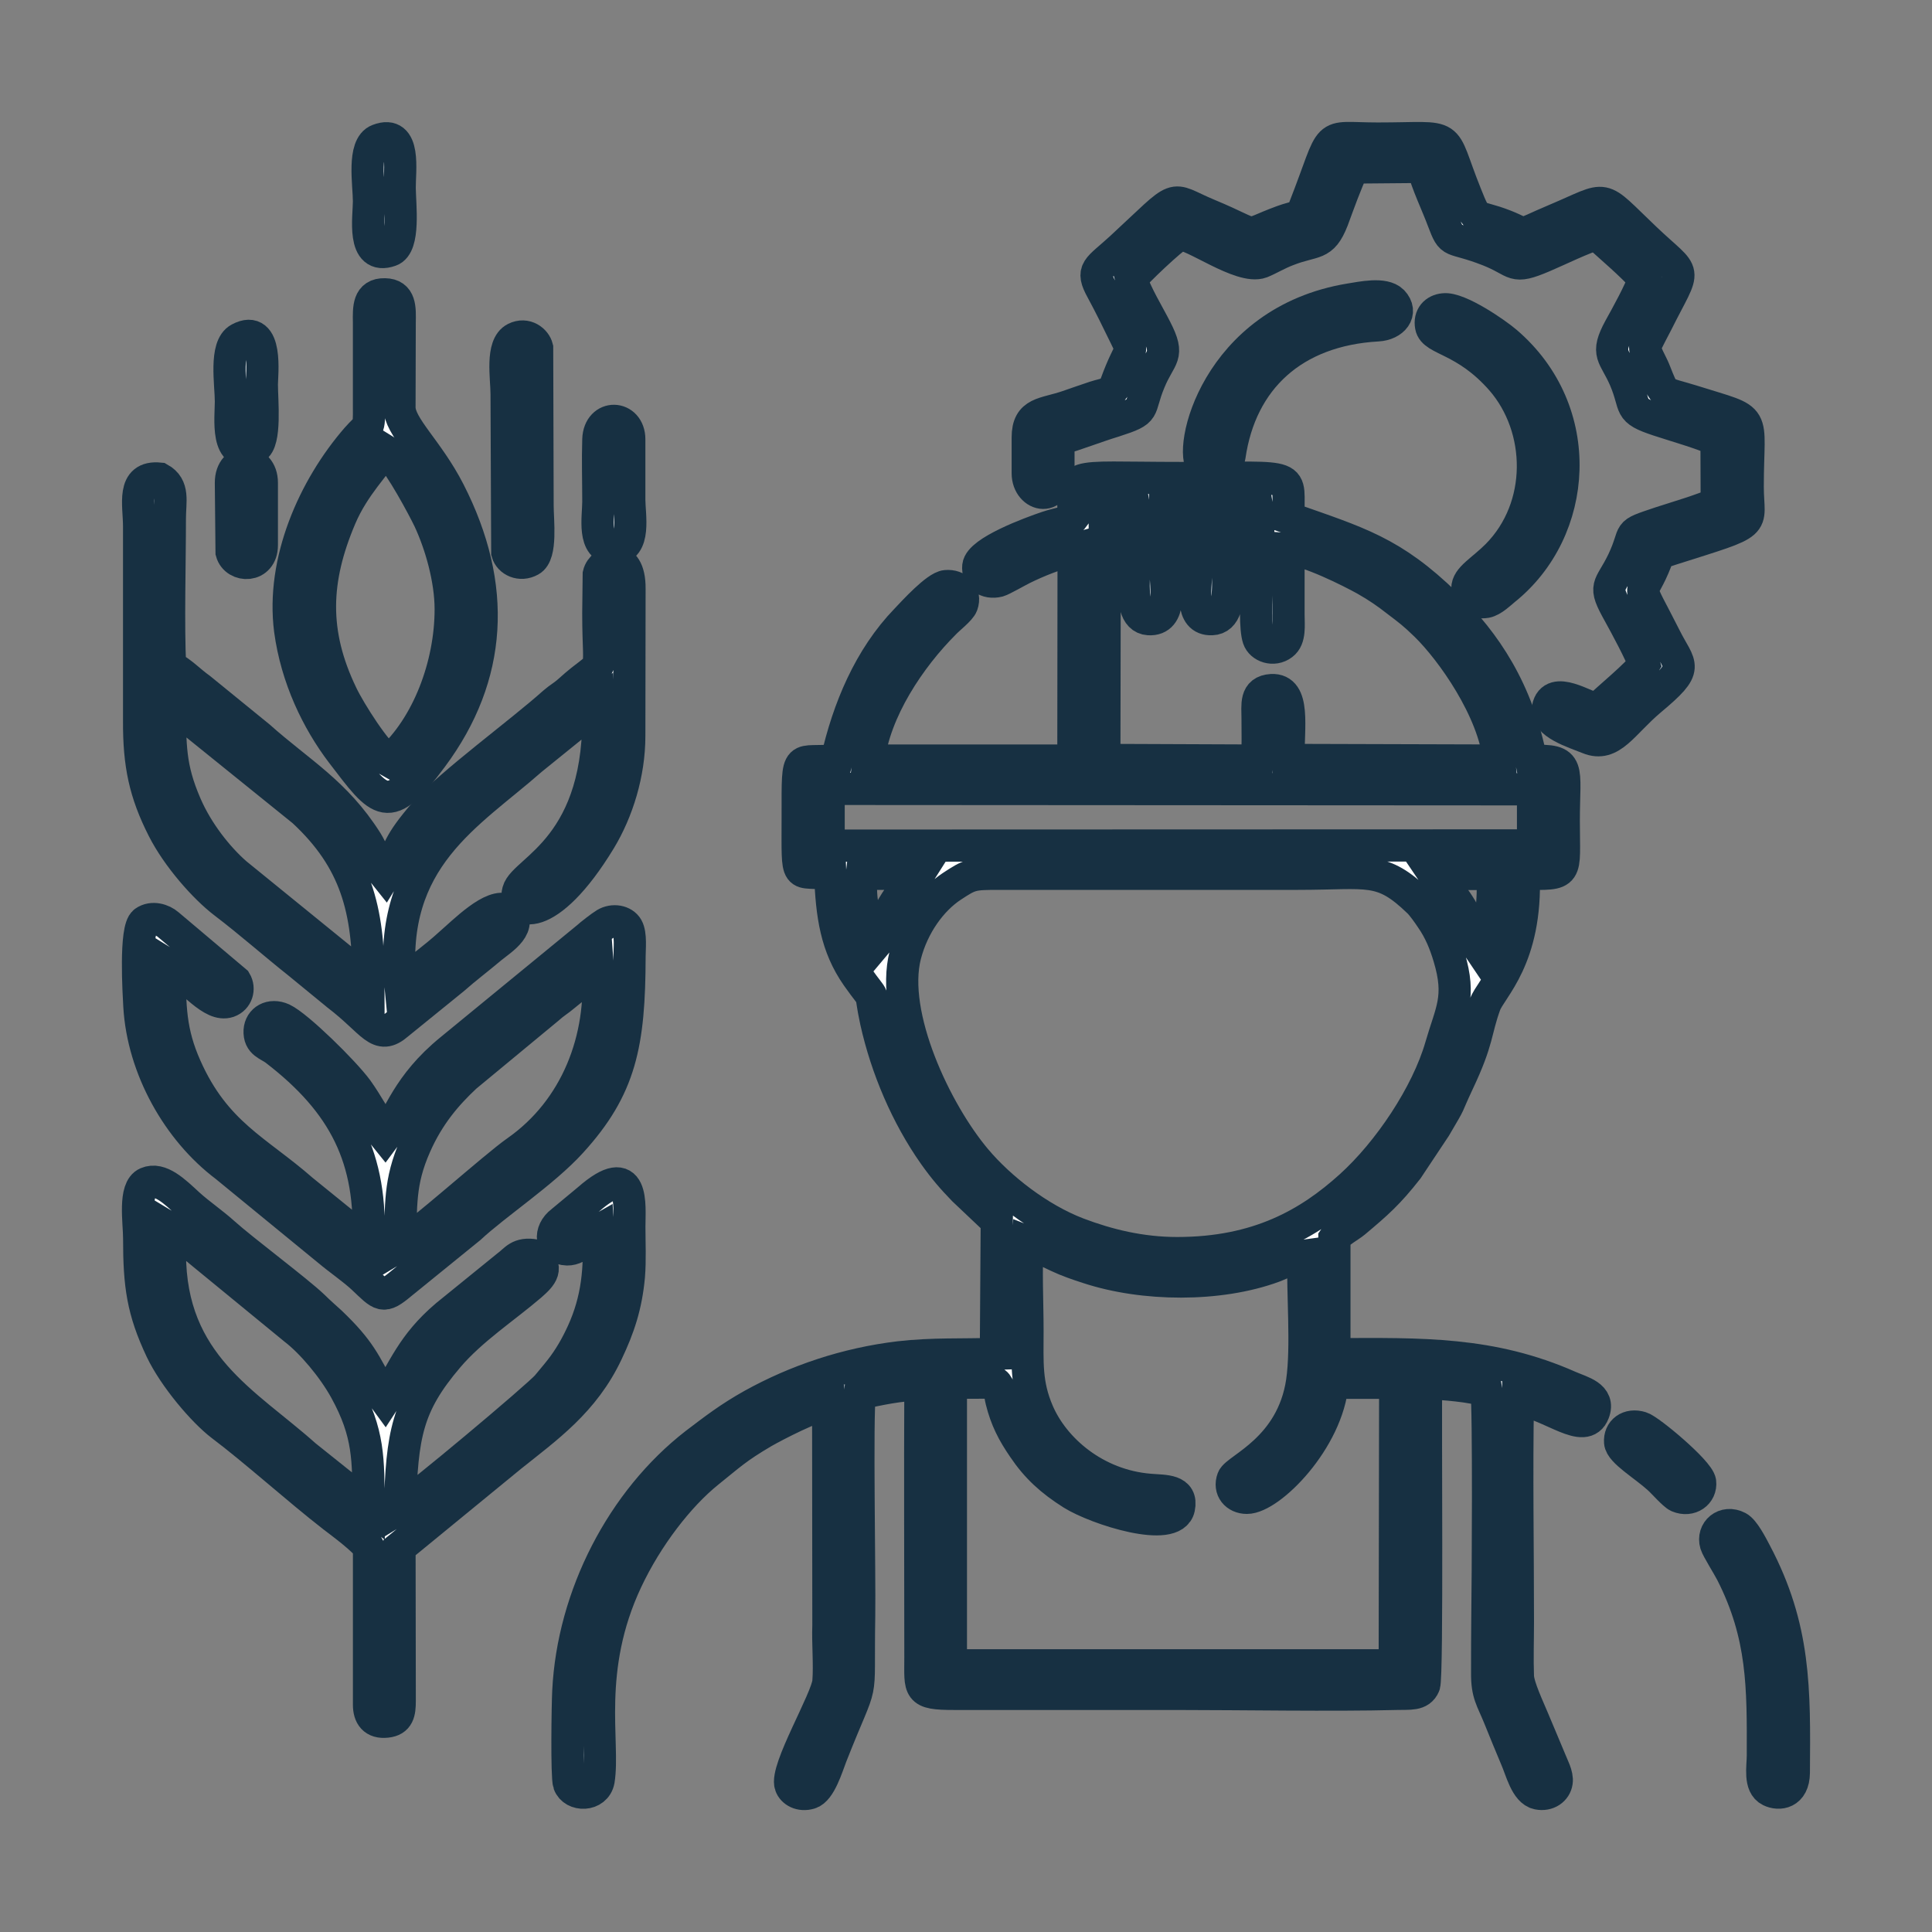 <svg width="60" height="60" viewBox="0 0 60 60" fill="none" xmlns="http://www.w3.org/2000/svg">
<rect x="0" y="0" width="60" height="60" fill="#808080" stroke="none"/>
<path fill-rule="evenodd" clip-rule="evenodd" d="M30.901 42.937C31.067 43.071 31.046 43.288 31.101 43.498C31.246 44.079 31.454 44.481 31.786 44.966C32.194 45.572 32.643 45.981 33.3 46.396C34.054 46.868 36.447 47.64 36.613 46.83C36.731 46.262 36.171 46.306 35.714 46.268C34.006 46.134 32.726 44.998 32.235 43.856C31.855 42.975 31.91 42.312 31.91 41.329C31.91 40.461 31.855 39.414 31.917 38.572C32.194 38.68 32.533 38.872 32.844 39.012C33.155 39.159 33.453 39.261 33.791 39.37C35.514 39.938 37.858 39.957 39.546 39.338C39.836 39.229 40.217 39.025 40.479 38.993C40.445 40.167 40.597 41.807 40.438 42.911C40.127 44.998 38.405 45.611 38.287 45.923C38.163 46.255 38.391 46.517 38.723 46.517C39.442 46.517 41.233 44.724 41.385 42.943H43.329L43.315 51.718H29.531V42.943L30.901 42.937ZM36.558 38.916C35.424 38.916 34.4 38.661 33.473 38.31C32.256 37.844 31.053 36.9 30.306 36.013C29.061 34.539 27.636 31.527 28.113 29.663C28.355 28.725 28.929 27.947 29.552 27.532C30.133 27.149 30.181 27.136 31.032 27.136H40.313C42.52 27.136 42.893 26.881 44.062 28.01C44.173 28.119 44.346 28.361 44.456 28.527C44.712 28.897 44.871 29.28 45.003 29.721C45.383 30.984 45.065 31.399 44.747 32.503C44.318 33.99 43.128 35.77 41.939 36.842C40.659 37.998 39.075 38.916 36.558 38.916ZM45.971 29.529C45.895 29.421 45.687 28.738 45.376 28.215C44.968 27.544 44.684 27.391 44.519 27.142H46.351C46.393 27.915 46.324 28.866 45.971 29.529ZM27.152 29.376C26.896 28.636 26.654 28.029 26.765 27.136H28.542C28.418 27.334 28.3 27.404 28.113 27.608C27.851 27.895 27.588 28.368 27.422 28.738C27.339 28.929 27.29 29.216 27.152 29.376ZM25.734 24.5L47.61 24.513V26.255L25.734 26.262V24.5ZM34.31 15.732L35.216 15.726C35.444 17.021 34.822 19.172 35.673 19.229C36.413 19.274 36.198 18.215 36.198 17.691C36.198 17.04 36.205 16.383 36.191 15.726L37.153 15.719C37.132 16.396 37.146 17.079 37.146 17.749C37.146 18.285 36.938 19.261 37.637 19.229C38.501 19.197 37.955 17.13 38.121 15.732L39.034 15.719C39.186 16.632 38.875 19.204 39.082 19.829C39.165 20.078 39.546 20.225 39.829 20.008C40.071 19.829 40.016 19.414 40.016 19.102C40.016 18.419 40.016 17.73 40.016 17.047C40.632 17.085 41.959 17.755 42.395 17.998C42.789 18.221 43.073 18.419 43.391 18.668C43.751 18.942 43.903 19.051 44.283 19.421C45.079 20.199 46.393 22.044 46.559 23.62L40.016 23.601C40.002 22.579 40.23 21.393 39.49 21.431C38.972 21.463 39.055 21.884 39.055 22.324C39.055 22.752 39.069 23.192 39.041 23.62L34.296 23.601L34.31 15.732ZM25.983 23.601C24.724 23.76 24.773 23.205 24.773 25.317C24.773 27.538 24.683 26.97 25.783 27.155C25.831 28.425 25.969 29.389 26.619 30.32C27.249 31.214 26.965 30.601 27.207 31.718C27.532 33.179 28.162 34.654 29.012 35.86C29.324 36.3 29.573 36.587 29.925 36.951L30.956 37.927L30.928 42.044C29.877 42.082 28.985 42.031 27.927 42.152C26.28 42.35 24.731 42.873 23.362 43.632C22.643 44.035 22.193 44.386 21.605 44.832C19.323 46.6 17.794 49.561 17.649 52.528C17.628 52.911 17.594 55.177 17.67 55.394C17.808 55.783 18.5 55.783 18.59 55.292C18.783 54.124 18.154 51.852 19.461 49.076C20.098 47.723 21.08 46.453 21.992 45.719C22.677 45.17 22.857 44.979 23.701 44.481C24.102 44.252 25.243 43.664 25.72 43.588L25.727 50.48C25.706 51.041 25.769 51.686 25.727 52.228C25.686 52.771 24.372 54.966 24.552 55.445C24.614 55.63 24.856 55.777 25.153 55.687C25.471 55.592 25.686 54.864 25.817 54.526C26.861 51.871 26.633 53.115 26.682 50.186C26.702 48.916 26.606 43.983 26.702 43.275C27.332 43.141 27.906 43.013 28.584 42.994C28.57 45.815 28.584 48.648 28.584 51.475C28.584 52.477 28.487 52.605 29.628 52.605H36.496C38.55 52.605 41.379 52.656 43.363 52.605C43.778 52.592 44.096 52.65 44.228 52.337C44.339 52.082 44.263 44.015 44.29 42.95C44.809 42.981 45.722 43.039 46.164 43.205C46.241 43.664 46.206 49.274 46.192 50.186C46.185 50.773 46.185 51.361 46.185 51.948C46.178 52.611 46.331 52.771 46.559 53.333C46.739 53.786 46.898 54.162 47.084 54.609C47.243 54.966 47.389 55.623 47.762 55.7C48.073 55.764 48.309 55.579 48.343 55.343C48.378 55.126 48.212 54.839 48.136 54.641C47.956 54.219 47.79 53.805 47.603 53.371C47.472 53.052 47.154 52.388 47.14 52.062C47.119 51.514 47.14 50.914 47.14 50.359C47.14 48.068 47.098 45.751 47.14 43.454C48.205 43.632 49.215 44.59 49.491 43.869C49.692 43.352 49.111 43.23 48.737 43.065C46.31 41.992 44.159 42.044 41.441 42.056V38.457C41.572 38.259 41.918 38.081 42.063 37.959C42.762 37.372 43.108 37.072 43.709 36.306L44.574 35.005C45.141 34.041 44.857 34.52 45.286 33.607C45.916 32.273 45.812 32.044 46.116 31.201C46.296 30.697 47.423 29.778 47.319 27.136C48.744 27.142 48.564 27.225 48.564 25.489C48.564 23.805 48.806 23.588 47.555 23.633C47.133 21.456 46.144 19.963 44.919 18.776C43.232 17.13 42.174 16.849 40.023 16.09C39.954 14.647 40.514 14.839 36.689 14.845C32.934 14.845 33.342 14.615 33.342 16.051C33.211 16.236 32.899 16.243 32.526 16.37C31.993 16.549 30.43 17.13 30.382 17.583C30.347 17.908 30.631 18.138 31.011 18.042C31.122 18.01 31.592 17.742 31.758 17.659C32.249 17.417 32.775 17.213 33.342 17.059L33.335 23.62H26.972C27.159 22.056 28.259 20.423 29.331 19.351C29.462 19.21 29.822 18.936 29.877 18.782C30.001 18.438 29.739 18.17 29.379 18.202C29.081 18.227 28.376 19 28.141 19.248C27 20.429 26.343 22.012 25.983 23.601Z" fill="white" stroke="#173042" stroke-miterlimit="22.926"/>
<path fill-rule="evenodd" clip-rule="evenodd" d="M5.268 21.839L9.418 25.189C11.064 26.715 11.444 28.265 11.444 30.474L7.322 27.123C6.755 26.625 6.132 25.84 5.766 24.992C5.261 23.824 5.289 23.173 5.268 21.839ZM12.433 30.569C12.046 26.638 14.563 25.298 16.5 23.588L18.575 21.909C18.734 26.306 16.271 27.008 16.092 27.678C15.898 28.412 17.005 28.77 18.637 26.083C19.176 25.189 19.543 24.022 19.543 22.854L19.55 18.278C19.557 17.072 18.692 17.41 18.595 17.832L18.581 19.044C18.581 21.195 18.851 20.391 17.682 21.45C17.509 21.609 17.364 21.68 17.198 21.826C16.182 22.739 13.975 24.347 13.201 25.234C12.295 26.287 12.516 26.268 11.956 27.174C11.804 26.989 11.541 26.377 11.389 26.134C10.42 24.602 9.293 23.99 8.048 22.879L6.222 21.392C5.89 21.156 5.655 20.888 5.282 20.691C5.219 19.395 5.275 17.506 5.275 16.108C5.275 15.56 5.413 15.119 4.957 14.864C4.078 14.775 4.32 15.668 4.32 16.345V22.382C4.313 23.735 4.5 24.622 5.067 25.738C5.51 26.613 6.361 27.576 6.969 28.036C7.772 28.648 8.505 29.299 9.3 29.931L10.483 30.901C11.596 31.75 11.741 32.343 12.364 31.794L14.086 30.397C14.453 30.072 14.854 29.771 15.262 29.427C15.573 29.172 16.299 28.744 15.76 28.265C15.303 28.023 14.411 28.936 13.954 29.331C13.747 29.523 13.422 29.784 13.187 29.969C12.986 30.122 12.544 30.448 12.433 30.569Z" fill="white" stroke="#173042" stroke-miterlimit="22.926"/>
<path fill-rule="evenodd" clip-rule="evenodd" d="M5.277 38.145C5.588 38.33 5.996 38.693 6.286 38.929L9.15 41.278C9.675 41.68 10.339 42.465 10.726 43.167C11.466 44.513 11.439 45.33 11.446 46.779L9.475 45.203C7.642 43.562 5.277 42.382 5.277 38.923V38.145ZM15.865 45.228C16.972 44.341 18.134 43.531 18.853 41.999C19.22 41.227 19.448 40.544 19.531 39.631C19.572 39.14 19.545 38.597 19.545 38.1C19.545 37.43 19.711 35.994 18.279 37.245L17.442 37.94C17.041 38.24 17.076 38.783 17.615 38.802C17.995 38.808 18.293 38.374 18.576 38.215C18.652 39.408 18.549 40.372 18.099 41.367C17.905 41.795 17.677 42.19 17.401 42.541C17.241 42.746 17.131 42.867 16.992 43.039C16.723 43.358 12.912 46.555 12.421 46.849C12.483 44.558 12.642 43.633 13.915 42.139C14.641 41.284 15.671 40.614 16.474 39.925C16.84 39.606 17.041 39.383 16.619 38.987C16.107 38.898 16.01 39.134 15.755 39.319L13.86 40.857C12.78 41.776 12.552 42.541 11.957 43.448L11.854 43.307C11.847 43.294 11.84 43.275 11.833 43.263C11.321 42.318 11.183 41.941 10.27 41.067C10.069 40.882 9.924 40.761 9.731 40.569C9.239 40.097 7.531 38.821 6.964 38.31C6.598 37.979 6.196 37.711 5.851 37.398C5.429 37.008 4.979 36.562 4.564 36.74C4.149 36.913 4.322 37.959 4.322 38.457C4.322 39.925 4.433 40.703 5.007 41.922C5.415 42.778 6.314 43.83 6.874 44.258C7.925 45.049 9.26 46.255 10.346 47.098C10.595 47.289 11.342 47.838 11.46 48.074V52.943C11.46 53.282 11.612 53.511 12.006 53.467C12.373 53.428 12.414 53.186 12.414 52.822L12.407 48.062L15.865 45.228Z" fill="white" stroke="#173042" stroke-miterlimit="22.926"/>
<path fill-rule="evenodd" clip-rule="evenodd" d="M31.917 13.588V14.698C31.917 15.419 32.871 15.675 32.871 14.469V13.652C33.445 13.486 34.005 13.262 34.607 13.077C35.658 12.739 35.319 12.758 35.7 11.846C36.039 11.023 36.343 11.093 35.894 10.218C35.672 9.778 35.257 9.102 35.133 8.661C35.264 8.47 36.385 7.404 36.627 7.283C37.021 7.232 38.542 8.38 39.172 8.144C39.407 8.049 39.691 7.876 39.981 7.768C40.825 7.436 41.06 7.659 41.385 6.83C41.579 6.306 41.793 5.7 42.028 5.202L44.186 5.183C44.31 5.694 44.629 6.345 44.815 6.849C45.113 7.634 45.023 7.302 46.233 7.774C47.139 8.132 46.939 8.387 47.941 7.959C48.336 7.793 49.249 7.347 49.587 7.276C50.03 7.678 50.68 8.227 51.061 8.661C50.929 9.057 50.528 9.784 50.3 10.193C49.85 11.023 50.134 11.01 50.466 11.782C50.839 12.662 50.521 12.726 51.51 13.052C52.029 13.224 52.894 13.467 53.308 13.671L53.315 15.624C52.956 15.809 52.022 16.083 51.572 16.23C50.417 16.619 50.867 16.447 50.397 17.436C49.982 18.291 49.767 18.132 50.279 19.05C50.473 19.401 50.971 20.32 51.061 20.627C50.874 20.933 49.926 21.699 49.601 22.024C49.242 21.973 48.218 21.252 48.073 21.986C47.976 22.477 48.896 22.745 49.332 22.924C50.044 23.218 50.39 22.471 51.254 21.744C52.513 20.691 52.181 20.735 51.711 19.791C50.805 17.991 50.936 18.591 51.351 17.615C51.538 17.187 51.427 17.213 51.898 17.059C54.726 16.16 54.277 16.389 54.277 15.113C54.277 12.771 54.65 13.116 52.589 12.465C51.572 12.146 51.718 12.344 51.372 11.488C51.282 11.265 51.061 10.927 51.095 10.748C51.123 10.64 51.386 10.161 51.455 10.021C52.382 8.164 52.423 8.674 51.088 7.398C49.601 5.987 50.023 6.102 48.308 6.823C47.049 7.353 47.499 7.308 46.738 7.008C45.777 6.632 45.894 6.964 45.521 6.032C44.705 4.009 45.279 4.303 42.789 4.303C41.011 4.303 41.489 3.952 40.514 6.44C40.382 6.785 40.23 6.721 39.836 6.868C38.494 7.359 39.241 7.379 37.519 6.664C36.246 6.134 36.73 5.93 34.815 7.698C34.081 8.374 33.867 8.361 34.22 9.006C34.469 9.465 34.711 9.957 34.946 10.442C35.23 11.023 35.098 10.71 34.663 11.903C34.531 12.254 34.351 12.216 33.998 12.331C33.708 12.426 33.445 12.522 33.162 12.618C32.422 12.873 31.917 12.79 31.917 13.588Z" fill="white" stroke="#173042" stroke-miterlimit="22.926"/>
<path fill-rule="evenodd" clip-rule="evenodd" d="M12.413 38.7C12.469 37.417 12.386 36.734 12.898 35.573C13.312 34.635 13.866 33.99 14.46 33.435L17.006 31.329C17.227 31.131 17.338 31.08 17.524 30.921L18.569 30.072C18.735 32.235 17.919 34.45 16.037 35.764C15.387 36.217 13.001 38.355 12.413 38.7ZM9.384 36.958C7.98 35.726 6.687 35.209 5.767 33.141C5.283 32.056 5.269 31.259 5.276 29.995C5.988 30.429 6.583 31.278 7.095 31.105C7.365 31.01 7.448 30.703 7.316 30.48L5.221 28.712C5.055 28.566 4.729 28.457 4.487 28.63C4.183 28.846 4.308 30.869 4.328 31.239C4.439 33.18 5.532 35.107 7.005 36.217L10.207 38.84C10.525 39.108 10.954 39.402 11.258 39.682C11.86 40.25 11.881 40.346 12.462 39.861L14.592 38.132C15.394 37.385 16.881 36.409 17.739 35.464C19.274 33.779 19.544 32.42 19.551 29.714C19.551 29.465 19.599 29.025 19.482 28.814C19.364 28.604 19.039 28.547 18.797 28.693C18.679 28.764 18.34 29.025 18.237 29.121L13.997 32.599C12.642 33.703 12.399 34.711 11.957 35.298C11.805 35.113 11.715 34.832 11.549 34.552C11.39 34.29 11.258 34.073 11.099 33.85C10.684 33.282 9.239 31.865 8.775 31.648C8.402 31.482 8.084 31.68 8.063 32.005C8.042 32.407 8.34 32.439 8.561 32.612C10.691 34.252 11.57 35.981 11.438 38.623L9.384 36.958Z" fill="white" stroke="#173042" stroke-miterlimit="22.926"/>
<path fill-rule="evenodd" clip-rule="evenodd" d="M12.081 23.632C11.701 23.422 10.857 22.088 10.615 21.577C9.688 19.657 9.75 18.004 10.573 16.07C10.995 15.075 11.701 14.411 11.936 13.983C12.081 14.073 11.957 13.983 12.088 14.104C12.434 14.43 13.146 15.757 13.326 16.134C13.679 16.887 13.997 17.978 13.997 18.923C13.997 20.646 13.291 22.554 12.081 23.632ZM9.01 19.567C9.211 21.054 9.854 22.381 10.615 23.383C11.832 24.972 12.046 25.368 13.423 23.505C15.283 20.997 15.449 18.202 13.948 15.266C13.284 13.97 12.406 13.249 12.406 12.65L12.413 10.008C12.42 9.574 12.441 9.146 11.95 9.14C11.438 9.127 11.452 9.561 11.459 10.008V12.65C11.466 13.364 11.445 13.198 11.085 13.607C9.743 15.151 8.734 17.429 9.01 19.567Z" fill="white" stroke="#173042" stroke-miterlimit="22.926"/>
<path fill-rule="evenodd" clip-rule="evenodd" d="M46.151 18.693C46.352 18.655 46.587 18.425 46.718 18.317C49.021 16.479 49.291 12.771 46.773 10.621C46.469 10.359 45.3 9.549 44.837 9.606C44.574 9.631 44.387 9.823 44.443 10.129C44.519 10.57 45.501 10.506 46.635 11.801C47.928 13.294 47.977 15.745 46.497 17.245C46.02 17.723 45.563 17.947 45.57 18.279C45.57 18.566 45.826 18.751 46.151 18.693Z" fill="white" stroke="#173042" stroke-miterlimit="22.926"/>
<path fill-rule="evenodd" clip-rule="evenodd" d="M54.747 54.526C54.747 54.871 54.63 55.445 54.975 55.611C55.245 55.745 55.702 55.7 55.709 55.056C55.729 52.452 55.757 50.563 54.519 48.221C54.395 47.985 54.159 47.525 53.973 47.43C53.558 47.213 53.17 47.551 53.288 47.953C53.336 48.106 53.661 48.617 53.779 48.846C54.768 50.793 54.754 52.401 54.747 54.526Z" fill="white" stroke="#173042" stroke-miterlimit="22.926"/>
<path fill-rule="evenodd" clip-rule="evenodd" d="M41.925 9.299C37.755 9.982 36.863 14.034 37.361 14.494C37.686 14.794 38.122 14.583 38.184 14.162C38.53 11.769 40.169 10.25 42.79 10.104C43.26 10.078 43.578 9.708 43.246 9.357C42.977 9.089 42.285 9.242 41.925 9.299Z" fill="white" stroke="#173042" stroke-miterlimit="22.926"/>
<path fill-rule="evenodd" clip-rule="evenodd" d="M16.003 10.506C15.554 10.729 15.733 11.731 15.733 12.235L15.754 17.162C15.823 17.411 16.155 17.583 16.474 17.404C16.826 17.213 16.695 16.173 16.695 15.701L16.681 10.8C16.626 10.576 16.335 10.34 16.003 10.506Z" fill="white" stroke="#173042" stroke-miterlimit="22.926"/>
<path fill-rule="evenodd" clip-rule="evenodd" d="M19.543 15.521V13.645C19.543 12.898 18.61 12.86 18.582 13.645C18.561 14.277 18.582 14.947 18.582 15.579C18.582 16.064 18.388 17.04 19.073 17.04C19.758 17.034 19.543 15.993 19.543 15.521Z" fill="white" stroke="#173042" stroke-miterlimit="22.926"/>
<path fill-rule="evenodd" clip-rule="evenodd" d="M7.434 10.518C6.971 10.761 7.171 11.928 7.171 12.471C7.171 12.962 6.991 14.341 7.911 13.907C8.264 13.734 8.132 12.433 8.132 11.941C8.132 11.635 8.326 10.04 7.434 10.518Z" fill="white" stroke="#173042" stroke-miterlimit="22.926"/>
<path fill-rule="evenodd" clip-rule="evenodd" d="M11.749 4.347C11.251 4.532 11.459 5.725 11.459 6.255C11.459 6.74 11.23 8.099 12.123 7.78C12.572 7.621 12.42 6.37 12.413 5.847C12.406 5.298 12.614 4.015 11.749 4.347Z" fill="white" stroke="#173042" stroke-miterlimit="22.926"/>
<path fill-rule="evenodd" clip-rule="evenodd" d="M7.171 14.992L7.192 17.148C7.323 17.621 8.132 17.634 8.132 16.932V14.992C8.132 14.207 7.171 14.168 7.171 14.992Z" fill="white" stroke="#173042" stroke-miterlimit="22.926"/>
<path fill-rule="evenodd" clip-rule="evenodd" d="M51.505 45.905C51.65 46.033 51.975 46.41 52.114 46.474C52.494 46.633 52.84 46.378 52.799 46.027C52.757 45.695 51.221 44.411 50.965 44.335C50.577 44.213 50.287 44.443 50.314 44.788C50.335 45.082 51.062 45.503 51.505 45.905Z" fill="white" stroke="#173042" stroke-miterlimit="22.926"/>
</svg>
